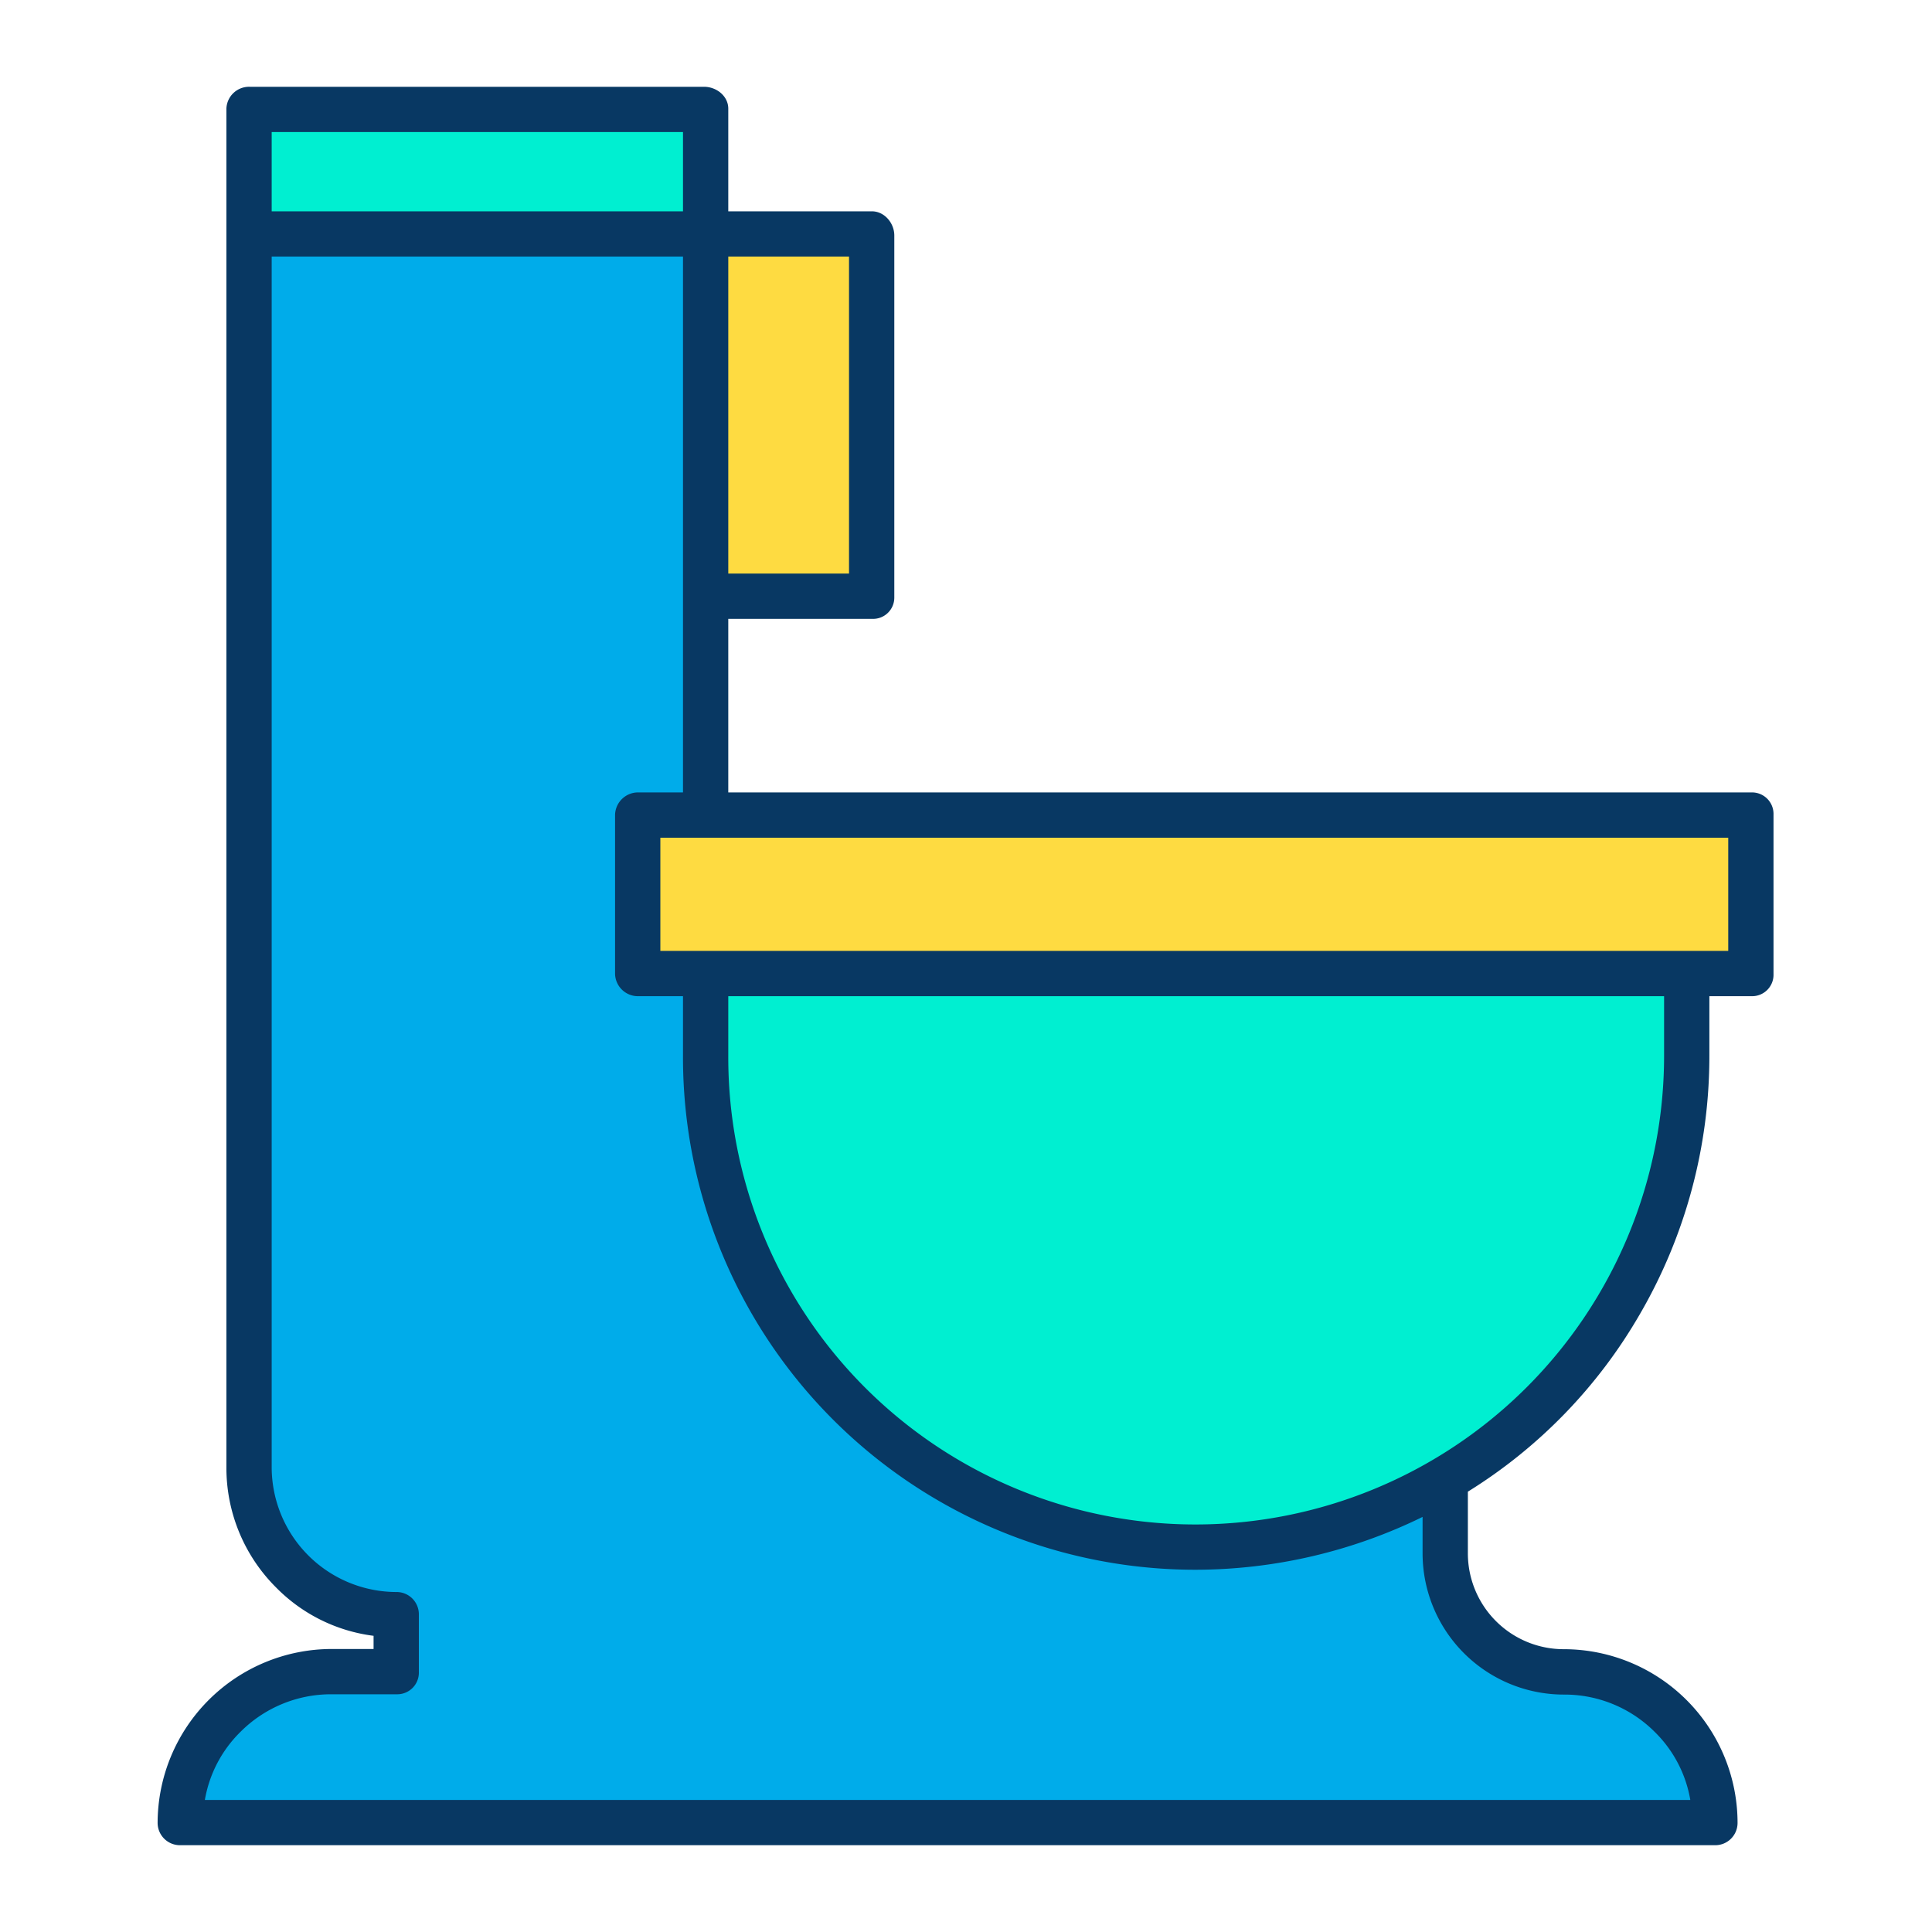 <svg id="Layer_1" height="512" viewBox="0 0 512 512" width="512" xmlns="http://www.w3.org/2000/svg" data-name="Layer 1"><g id="_Group_3" data-name=" Group 3"><path d="m446.87 258.17h-260.28-17.35v-42.3h17.35 277.64v42.3z" fill="#fedb41"/><path d="m454.47 483.21h-406.7a40.117 40.117 0 0 1 40.13-40.13h17.35v-15.18a39.042 39.042 0 0 1 -39.04-39.05v-326.44h120.38v153.46h-17.35v42.3h17.35v21.69a130.167 130.167 0 0 0 196.23 112.13l.07.12v19.52a31.449 31.449 0 0 0 31.45 31.45 40.117 40.117 0 0 1 40.13 40.13z" fill="#00acea"/><path d="m446.87 258.17v21.69a130.14 130.14 0 0 1 -260.28 0v-21.69z" fill="#00efd1"/><path d="m186.59 62.41h44.47v95.98h-44.47z" fill="#fedb41"/><path d="m186.59 58.08v4.33h-120.38v-33.62h120.38z" fill="#00efd1"/><path d="m47.77 489h406.7a5.912 5.912 0 0 0 6-5.895 46.07 46.07 0 0 0 -46.07-46.051 25.41 25.41 0 0 1 -25.4-25.424v-16.323a134.256 134.256 0 0 0 45.525-46.943 136.07 136.07 0 0 0 18.475-68.504v-15.86h11.23a5.665 5.665 0 0 0 5.77-5.83v-42.3a5.7 5.7 0 0 0 -5.77-5.87h-271.23v-46h38.06a5.628 5.628 0 0 0 5.94-5.61v-95.98c0-3.313-2.626-6.41-5.94-6.41h-38.06v-27.21c0-3.313-3.1-5.79-6.41-5.79h-120.38a6.008 6.008 0 0 0 -6.21 5.79v360.06a44.725 44.725 0 0 0 13.167 31.85 43.964 43.964 0 0 0 25.833 12.807v3.493h-11.1a46.186 46.186 0 0 0 -46.13 46.085 5.928 5.928 0 0 0 6 5.915zm393.23-209.14a124.226 124.226 0 0 1 -124.254 124.14 123.814 123.814 0 0 1 -123.746-124.14v-15.86h248zm17-27.86h-283v-30h283zm-233-184v84h-32v-84zm-44-33v21h-109v-21zm-117.24 423.931a33.883 33.883 0 0 1 24.14-9.931h17.35a5.724 5.724 0 0 0 5.75-5.92v-15.18a5.9 5.9 0 0 0 -5.875-6 33.115 33.115 0 0 1 -33.125-33.05v-320.85h109v142h-11.76a6.1 6.1 0 0 0 -6.24 5.87v42.3a6.068 6.068 0 0 0 6.24 5.83h11.76v15.86a135.8 135.8 0 0 0 135.887 136.14 137.158 137.158 0 0 0 60.113-14v9.635a37.445 37.445 0 0 0 37.4 37.445 33.784 33.784 0 0 1 24.11 9.887 32.977 32.977 0 0 1 9.438 18.033h-393.656a33.111 33.111 0 0 1 9.468-18.069z" fill="#083863"/></g></svg>